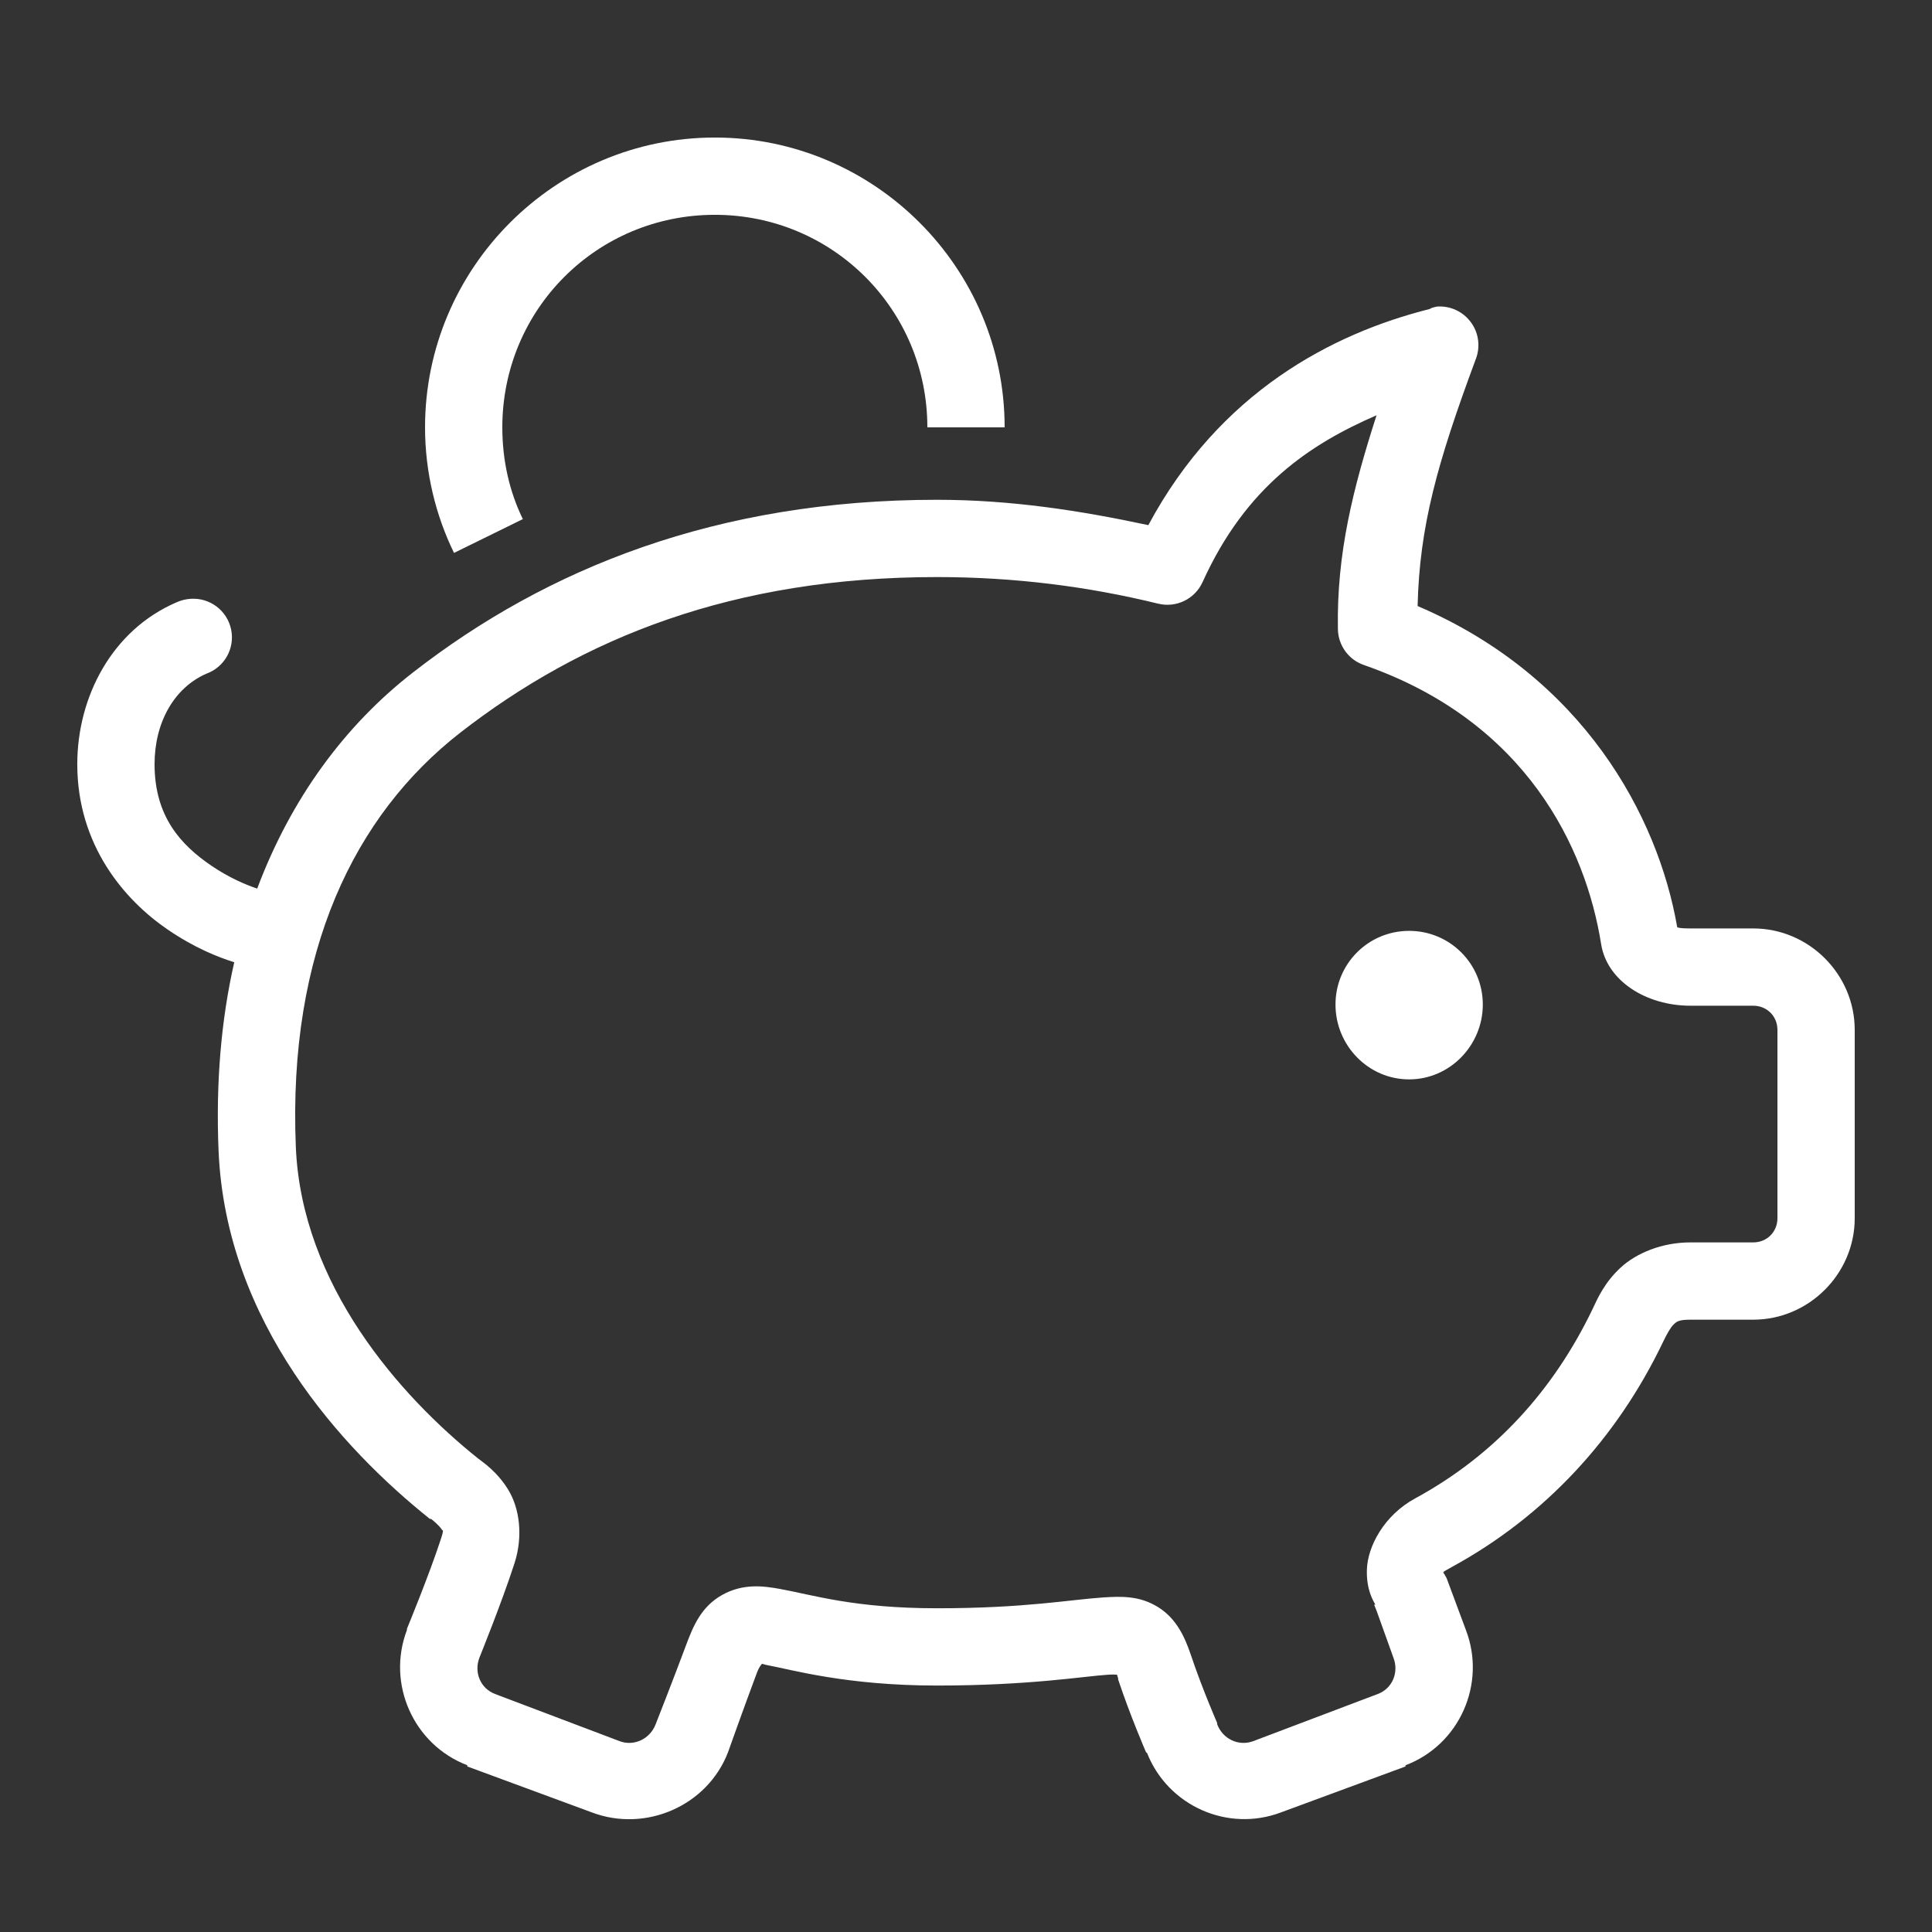 <svg width="32" height="32" viewBox="0 0 32 32" fill="none" xmlns="http://www.w3.org/2000/svg">
<rect x="0" y="0" width="32" height="32" fill="#333333" stroke="none"/>
<path fill-rule="evenodd" clip-rule="evenodd" d="M11.84 2.278C9.195 2.278 7.04 4.436 7.04 7.078C7.04 7.821 7.215 8.533 7.52 9.158L8.66 8.598C8.438 8.143 8.32 7.626 8.32 7.078C8.32 5.126 9.885 3.558 11.84 3.558C13.79 3.558 15.36 5.126 15.36 7.078H16.64C16.64 4.433 14.482 2.278 11.84 2.278ZM23.8 5.078C23.773 5.083 23.745 5.091 23.72 5.098C23.707 5.103 23.692 5.111 23.68 5.118C22.058 5.526 20.2 6.498 19.02 8.698C17.898 8.458 16.75 8.278 15.52 8.278C11.88 8.278 9.058 9.411 6.84 11.138C5.708 12.018 4.82 13.228 4.26 14.718C4.063 14.651 3.8 14.541 3.5 14.338C2.998 13.996 2.56 13.526 2.56 12.658C2.56 11.968 2.883 11.391 3.42 11.158C3.72 11.048 3.893 10.738 3.828 10.426C3.763 10.113 3.478 9.898 3.16 9.918C3.078 9.923 2.995 9.943 2.92 9.978C1.858 10.436 1.28 11.538 1.28 12.658C1.28 13.998 2.06 14.908 2.78 15.398C3.225 15.701 3.605 15.851 3.88 15.938C3.663 16.886 3.573 17.936 3.62 19.058C3.74 21.908 5.67 23.998 7.12 25.158C7.128 25.158 7.133 25.158 7.14 25.158C7.27 25.261 7.31 25.321 7.32 25.338C7.33 25.356 7.36 25.316 7.3 25.498C7.108 26.088 6.74 26.978 6.74 26.978C6.74 26.986 6.74 26.991 6.74 26.998C6.4 27.891 6.85 28.898 7.74 29.238C7.74 29.246 7.74 29.251 7.74 29.258L9.8 30.018C10.693 30.358 11.72 29.911 12.06 29.018C12.06 29.018 12.315 28.298 12.54 27.698C12.575 27.608 12.6 27.586 12.62 27.558C12.645 27.561 12.648 27.568 12.7 27.578C13.107 27.653 14.012 27.918 15.52 27.918C17.058 27.918 17.953 27.763 18.36 27.738C18.44 27.733 18.473 27.738 18.5 27.738C18.51 27.756 18.508 27.771 18.52 27.798C18.523 27.808 18.517 27.808 18.52 27.818C18.725 28.431 18.973 29.001 18.98 29.018C18.983 29.028 18.995 29.028 19 29.038C19.348 29.913 20.337 30.353 21.22 30.018L23.28 29.258C23.28 29.251 23.28 29.246 23.28 29.238C24.172 28.901 24.622 27.891 24.28 26.998L23.96 26.138C23.942 26.103 23.922 26.071 23.9 26.038C23.9 26.038 23.92 26.036 23.92 26.038C23.92 26.041 23.832 26.071 24.04 25.958C25.595 25.113 26.785 23.811 27.54 22.238C27.61 22.091 27.67 21.986 27.72 21.938C27.77 21.891 27.8 21.858 28 21.858H29.04C29.96 21.858 30.72 21.098 30.72 20.178V17.058C30.72 16.138 29.962 15.378 29.04 15.378H28C27.837 15.378 27.795 15.366 27.78 15.358C27.462 13.516 26.22 11.208 23.48 10.038C23.512 8.721 23.802 7.678 24.44 5.958C24.523 5.753 24.495 5.518 24.365 5.341C24.235 5.161 24.02 5.061 23.8 5.078ZM22.8 6.878C22.413 8.083 22.137 9.166 22.16 10.418C22.163 10.691 22.34 10.933 22.6 11.018C25.277 11.953 26.265 14.036 26.52 15.638C26.617 16.248 27.267 16.658 28 16.658H29.04C29.265 16.658 29.44 16.831 29.44 17.058V20.178C29.44 20.403 29.267 20.578 29.04 20.578H28C27.53 20.578 27.105 20.753 26.84 20.998C26.575 21.243 26.457 21.513 26.38 21.678C25.73 23.031 24.755 24.103 23.44 24.818C22.927 25.096 22.652 25.611 22.64 25.998C22.63 26.331 22.742 26.508 22.78 26.578H22.76L22.8 26.678L23.08 27.458C23.172 27.698 23.065 27.966 22.82 28.058L20.76 28.838C20.515 28.931 20.25 28.801 20.16 28.558C20.16 28.551 20.16 28.546 20.16 28.538C20.16 28.538 19.91 27.966 19.72 27.398C19.625 27.121 19.49 26.811 19.18 26.618C18.87 26.426 18.565 26.441 18.28 26.458C17.71 26.496 16.975 26.638 15.52 26.638C14.148 26.638 13.47 26.418 12.92 26.318C12.645 26.268 12.307 26.223 11.96 26.418C11.613 26.613 11.482 26.931 11.36 27.258C11.14 27.848 10.86 28.558 10.86 28.558C10.768 28.801 10.502 28.931 10.26 28.838L8.2 28.058C7.958 27.966 7.848 27.701 7.94 27.458C7.95 27.431 8.3 26.573 8.52 25.898C8.668 25.443 8.605 24.983 8.42 24.678C8.235 24.373 7.988 24.211 7.92 24.158C6.625 23.123 4.995 21.283 4.9 18.998C4.765 15.756 5.878 13.496 7.62 12.138C9.64 10.566 12.14 9.558 15.52 9.558C16.81 9.558 18.03 9.716 19.18 9.998C19.483 10.073 19.793 9.921 19.92 9.638C20.637 8.056 21.7 7.356 22.8 6.878ZM23.34 15.418C22.663 15.418 22.12 15.963 22.12 16.638C22.12 17.316 22.663 17.878 23.34 17.878C24.015 17.878 24.56 17.313 24.56 16.638C24.56 15.963 24.015 15.418 23.34 15.418Z" fill="white"/>
</svg>
